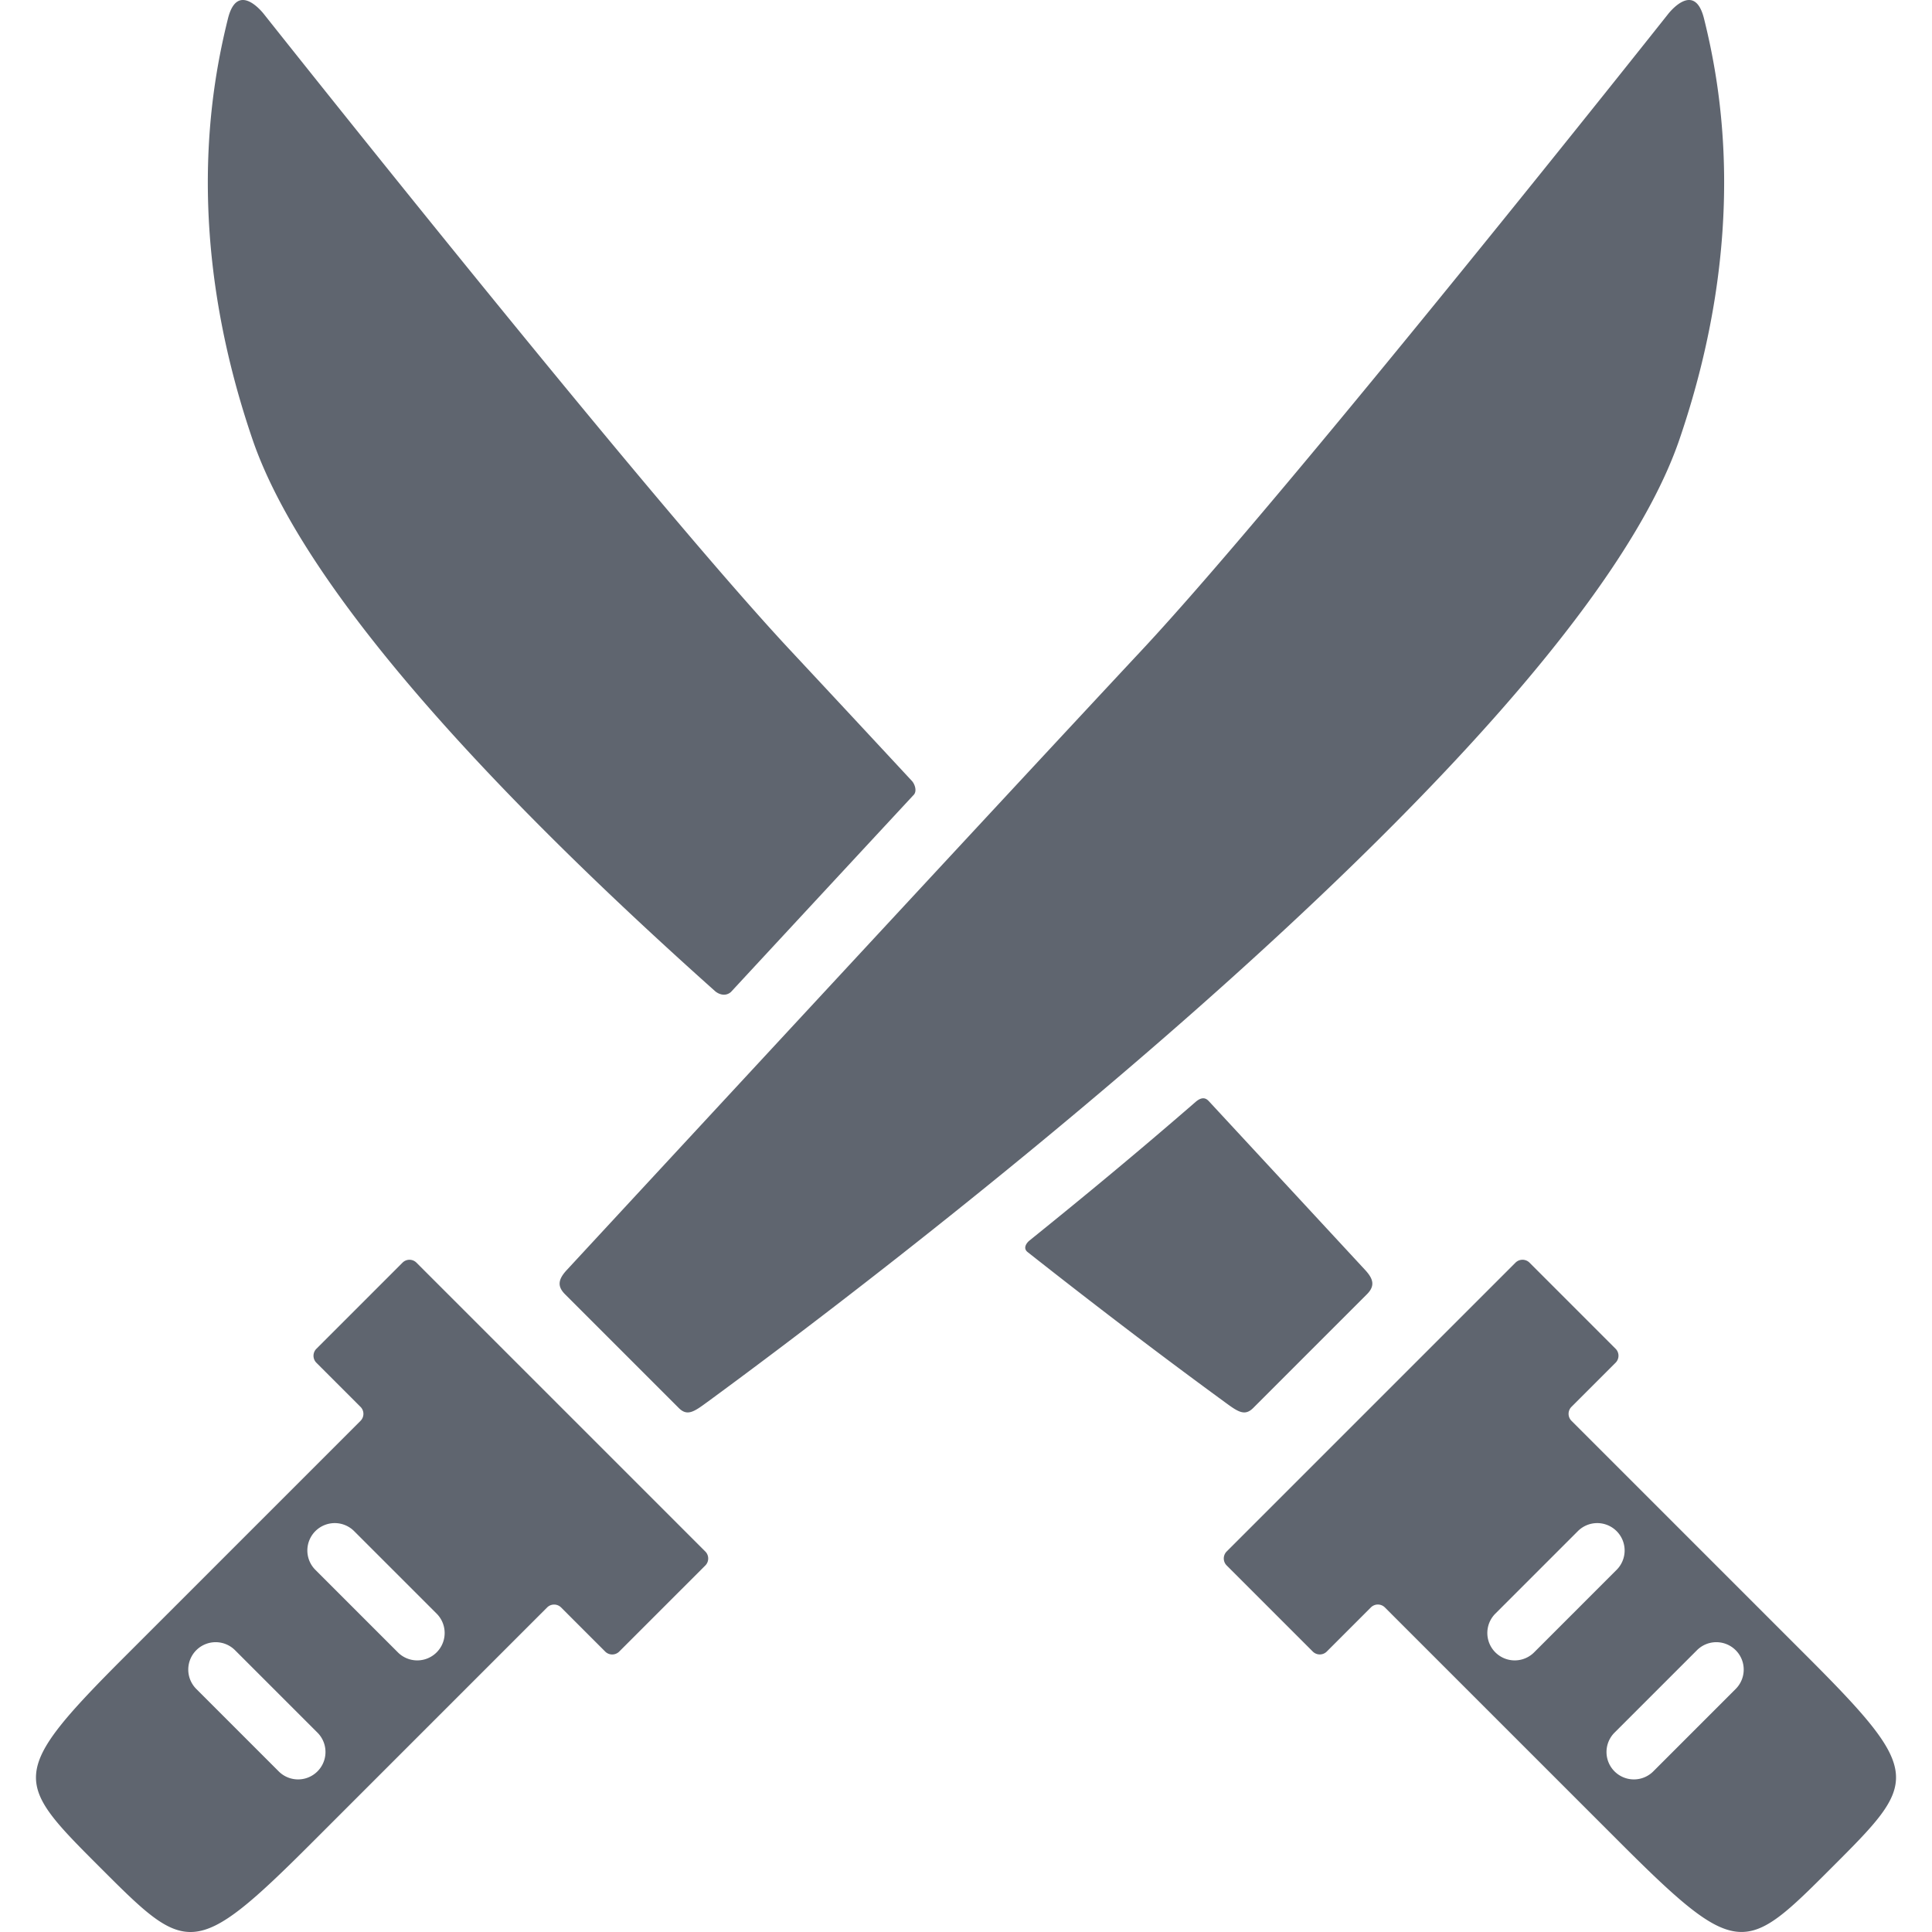 <svg xmlns="http://www.w3.org/2000/svg" width="512" height="512" viewBox="0 0 332.441 332.44"><path d="M260.777 217.262l-49.705 49.705a1.703 1.703 0 0 0 0 2.398l14.825 14.824a1.705 1.705 0 0 0 2.396 0l7.603-7.604a1.701 1.701 0 0 1 2.395.002l40.512 40.508c20.321 20.324 21.556 19.092 36.378 4.271 14.821-14.822 16.057-16.057-4.269-36.379l-40.51-40.512a1.697 1.697 0 0 1-.003-2.393L278 234.48a1.699 1.699 0 0 0 0-2.396l-14.824-14.828a1.71 1.71 0 0 0-2.399.006zm37.885 73.357l-14.239 14.242a4.715 4.715 0 0 1-6.666-6.668l14.24-14.24a4.713 4.713 0 1 1 6.665 6.666zm-20.493-20.492l-14.24 14.242a4.714 4.714 0 0 1-6.666-6.666l14.242-14.24a4.71 4.71 0 0 1 6.664-.002 4.71 4.71 0 0 1 0 6.666zm-72.429-80.529c-10.196 8.846-19.131 16.229-28.599 23.863-.467.377-1.216 1.322-.272 2.021 16.28 12.842 28.107 21.561 33.939 25.824 2.174 1.594 3.363 2.434 4.822.977 4.895-4.896 14.315-14.318 19.578-19.58 1.463-1.461 1.084-2.674-.316-4.188-4.26-4.602-14.407-15.562-26.838-28.982-.33-.359-1.004-1.062-2.314.065zm-79.975-18.897a54124.383 54124.383 0 0 1 31.522-33.999c.535-.711.053-1.865-.364-2.314A11314.128 11314.128 0 0 0 136 111.908C110.686 84.803 45.448 2.472 45.448 2.472s-4.549-6.025-6.226.736c-2.779 11.213-7.844 37.059 4.221 72.381 9.189 26.9 43.862 63.051 79.581 94.941.529.474 1.714 1.046 2.741.171zM293.214 3.209c-1.677-6.762-6.227-.736-6.227-.736s-65.236 82.33-90.552 109.436c-22.774 24.381-86.349 93.055-98.892 106.606-1.401 1.516-1.778 2.729-.317 4.188 5.262 5.262 14.685 14.684 19.579 19.58 1.458 1.457 2.65.617 4.823-.977 22.286-16.305 148.499-110.501 167.362-165.719 12.068-35.319 7.004-61.165 4.224-72.378zM69.266 217.262L54.439 232.09a1.7 1.7 0 0 0 0 2.396l7.601 7.602a1.698 1.698 0 0 1-.002 2.394l-40.509 40.511c-20.324 20.324-19.09 21.557-4.268 36.379 14.822 14.821 16.054 16.055 36.378-4.271l40.509-40.508a1.701 1.701 0 0 1 2.395-.002l7.602 7.604a1.705 1.705 0 0 0 2.396 0l14.826-14.824c.659-.66.658-1.74 0-2.398l-49.706-49.705a1.694 1.694 0 0 0-2.395-.006zm-35.491 66.691a4.714 4.714 0 0 1 6.667 0l14.241 14.24a4.715 4.715 0 0 1-6.666 6.668l-14.241-14.242a4.715 4.715 0 0 1-.001-6.666zm20.493-20.492a4.714 4.714 0 0 1 6.667.002l14.241 14.24a4.714 4.714 0 0 1-6.666 6.666l-14.241-14.242a4.711 4.711 0 0 1-.001-6.666z" fill="#5f656f"/></svg>